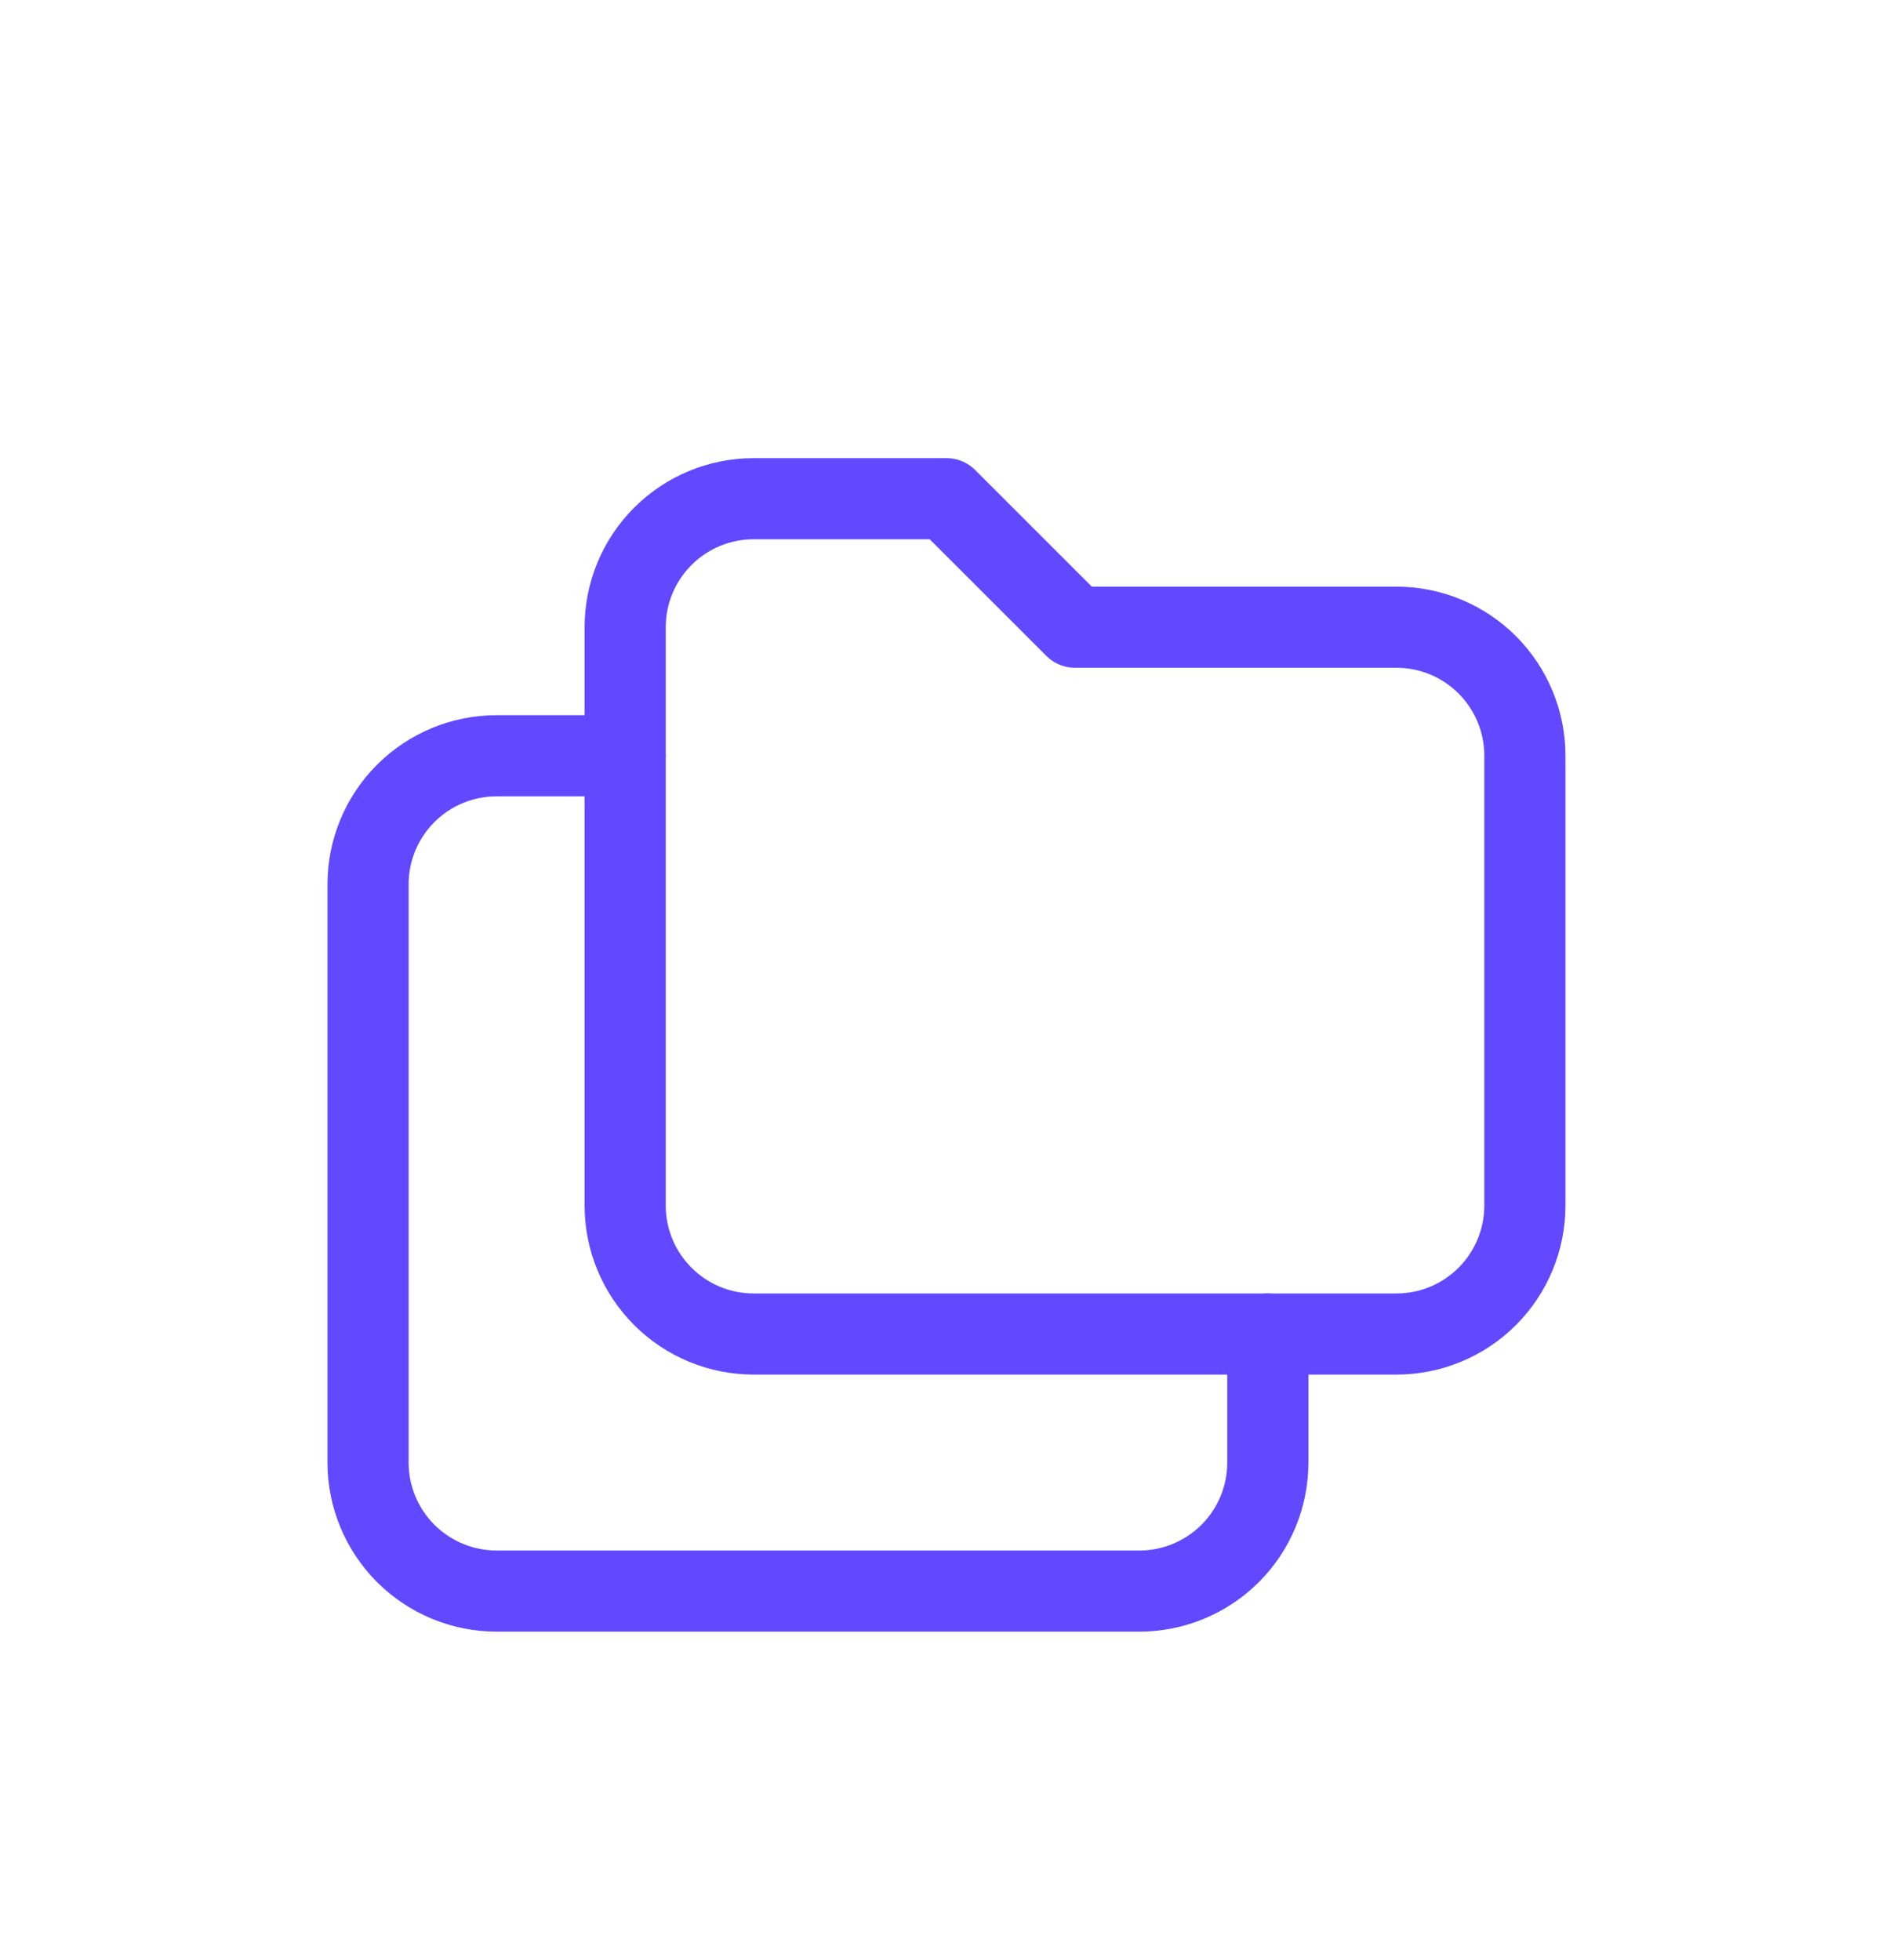 <svg width="28" height="29" viewBox="0 0 28 29" fill="none" xmlns="http://www.w3.org/2000/svg">
<g filter="url(#filter0_d_2_1049)">
<path d="M11.148 3.378H14L15.901 5.279H20.654C21.159 5.279 21.642 5.479 21.999 5.836C22.355 6.193 22.555 6.676 22.555 7.18V13.835C22.555 14.339 22.355 14.822 21.999 15.179C21.642 15.536 21.159 15.736 20.654 15.736H11.148C10.644 15.736 10.16 15.536 9.804 15.179C9.447 14.822 9.247 14.339 9.247 13.835V5.279C9.247 4.775 9.447 4.291 9.804 3.935C10.16 3.578 10.644 3.378 11.148 3.378Z" stroke="#6248FF" stroke-width="1.2" stroke-linecap="round" stroke-linejoin="round"/>
<path d="M18.753 15.736V17.637C18.753 18.142 18.553 18.625 18.196 18.982C17.84 19.338 17.356 19.539 16.852 19.539H7.346C6.841 19.539 6.358 19.338 6.001 18.982C5.645 18.625 5.444 18.142 5.444 17.637V9.082C5.444 8.578 5.645 8.094 6.001 7.738C6.358 7.381 6.841 7.181 7.346 7.181H9.247" stroke="#6248FF" stroke-width="1.2" stroke-linecap="round" stroke-linejoin="round"/>
</g>
<defs>
<filter id="filter0_d_2_1049" x="-1" y="0" width="30" height="30" filterUnits="userSpaceOnUse" color-interpolation-filters="sRGB">
<feFlood flood-opacity="0" result="BackgroundImageFix"/>
<feColorMatrix in="SourceAlpha" type="matrix" values="0 0 0 0 0 0 0 0 0 0 0 0 0 0 0 0 0 0 127 0" result="hardAlpha"/>
<feOffset dy="4"/>
<feGaussianBlur stdDeviation="2"/>
<feComposite in2="hardAlpha" operator="out"/>
<feColorMatrix type="matrix" values="0 0 0 0 0 0 0 0 0 0 0 0 0 0 0 0 0 0 0.25 0"/>
<feBlend mode="normal" in2="BackgroundImageFix" result="effect1_dropShadow_2_1049"/>
<feBlend mode="normal" in="SourceGraphic" in2="effect1_dropShadow_2_1049" result="shape"/>
</filter>
</defs>
</svg>
